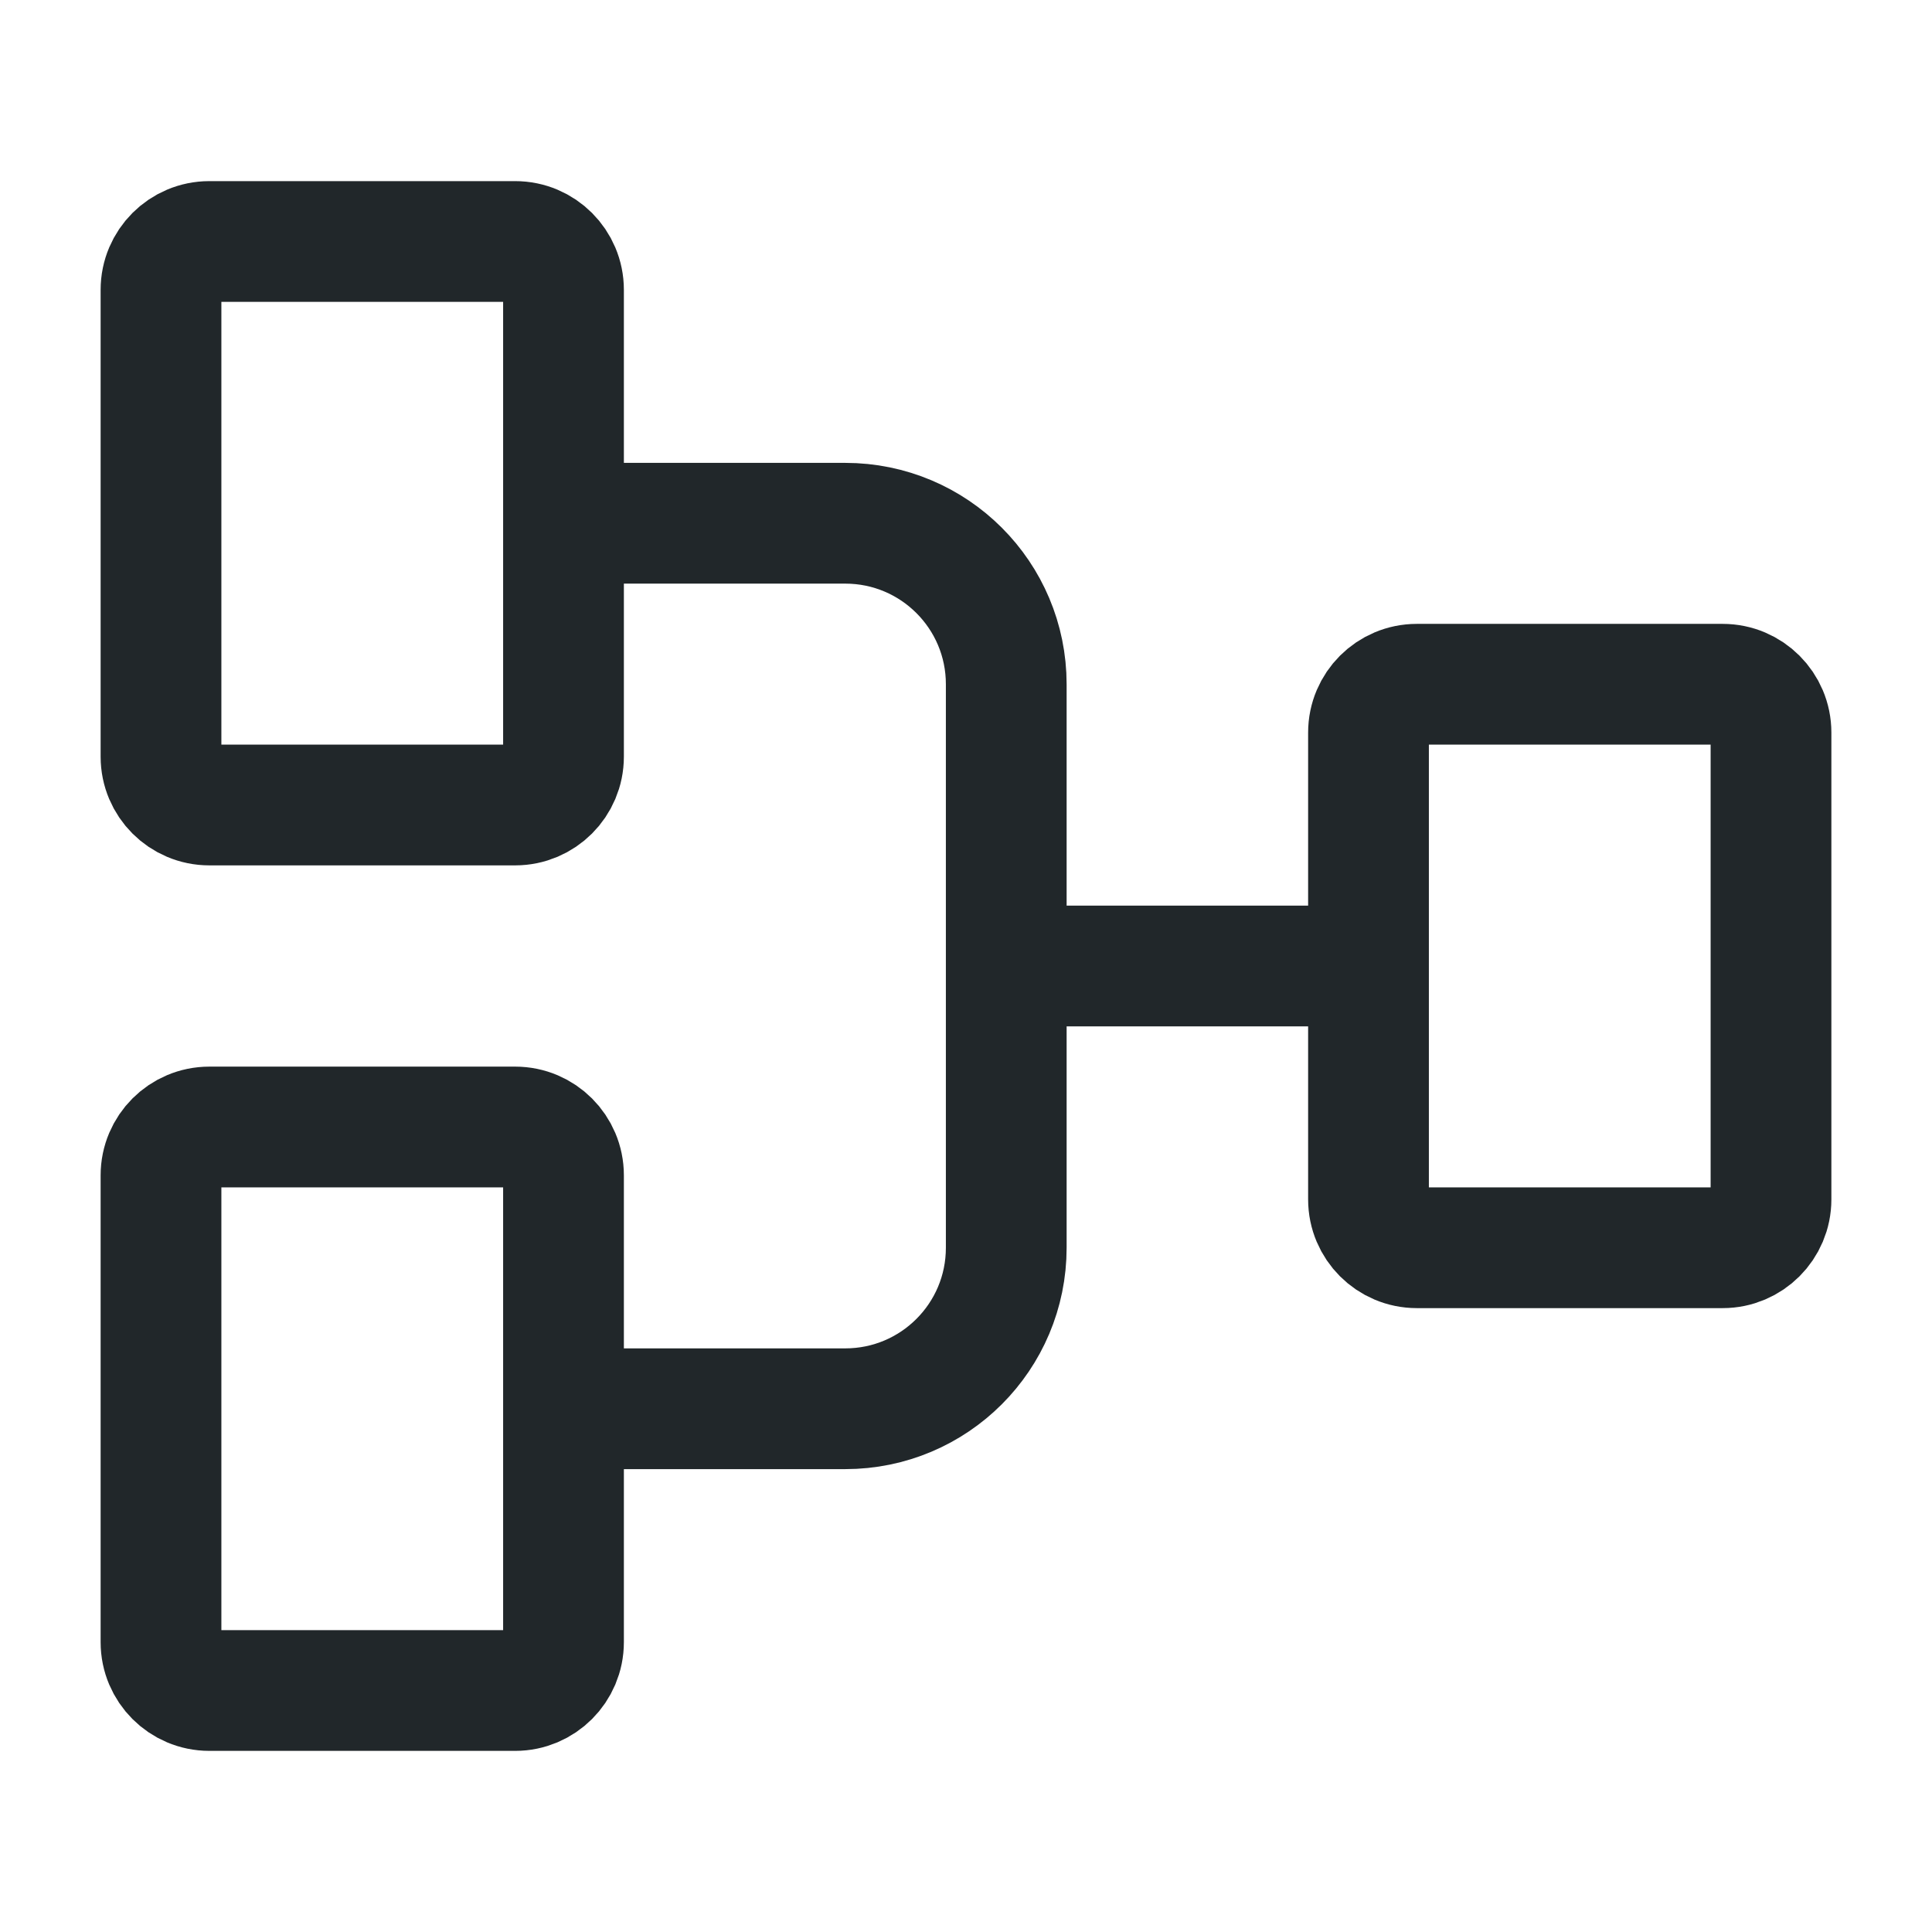 <svg width="24" height="24" viewBox="0 0 24 24" fill="none" xmlns="http://www.w3.org/2000/svg">
<path d="M2 14.6L2 20.4C2 20.731 2.269 21 2.6 21H6.4C6.731 21 7 20.731 7 20.4V14.6C7 14.269 6.731 14 6.4 14H2.6C2.269 14 2 14.269 2 14.6Z" stroke="#21272A" stroke-width="1.5"/>
<path d="M17 9.1V14.9C17 15.231 17.269 15.5 17.6 15.5H21.4C21.731 15.5 22 15.231 22 14.9V9.1C22 8.769 21.731 8.5 21.4 8.5H17.6C17.269 8.5 17 8.769 17 9.1Z" stroke="#21272A" stroke-width="1.5"/>
<path d="M2 3.6L2 9.4C2 9.731 2.269 10 2.6 10H6.4C6.731 10 7 9.731 7 9.4V3.6C7 3.269 6.731 3 6.4 3H2.6C2.269 3 2 3.269 2 3.6Z" stroke="#21272A" stroke-width="1.5"/>
<path d="M7 17.5H10.5C11.605 17.5 12.5 16.605 12.5 15.5V8.5C12.5 7.395 11.605 6.5 10.5 6.5H7" stroke="#21272A" stroke-width="1.5"/>
<path d="M12.5 12H17" stroke="#21272A" stroke-width="1.5"/>
</svg>
